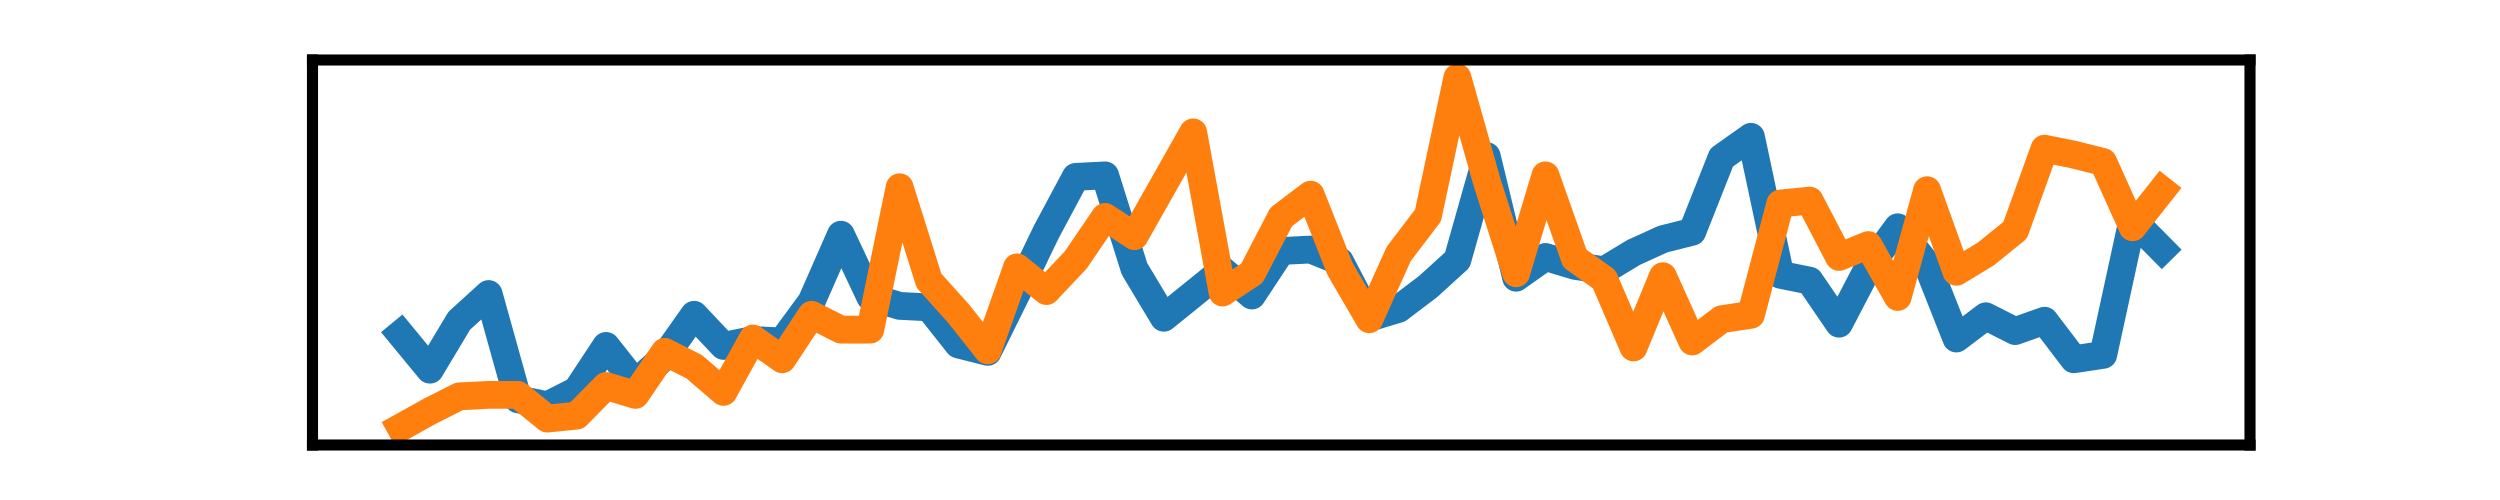 <?xml version="1.0" encoding="utf-8" standalone="no"?>
<!DOCTYPE svg PUBLIC "-//W3C//DTD SVG 1.1//EN"
  "http://www.w3.org/Graphics/SVG/1.1/DTD/svg11.dtd">
<svg xmlns:xlink="http://www.w3.org/1999/xlink" width="180pt" height="36pt" viewBox="0 0 180 36" xmlns="http://www.w3.org/2000/svg" version="1.1">
 <defs>
  <style type="text/css">*{stroke-linejoin: round; stroke-linecap: butt}</style>
 </defs>
 <g id="figure_1">
  <g id="patch_1">
   <path d="M 0 36 
L 180 36 
L 180 0 
L 0 0 
L 0 36 
z
" style="fill: none"/>
  </g>
  <g id="axes_1">
   <g id="patch_2">
    <path d="M 22.5 32.04 
L 162 32.04 
L 162 4.32 
L 22.5 4.32 
L 22.5 32.04 
z
" style="fill: none"/>
   </g>
   <g id="matplotlib.axis_1">
    <g id="xtick_1"/>
    <g id="xtick_2"/>
    <g id="xtick_3"/>
    <g id="xtick_4"/>
   </g>
   <g id="matplotlib.axis_2">
    <g id="ytick_1"/>
    <g id="ytick_2"/>
   </g>
   <g id="line2d_1">
    <path d="M 28.841 24.053 
L 30.955 26.616 
L 33.068 23.092 
L 35.182 21.17 
L 37.295 28.751 
L 39.409 29.178 
L 41.523 28.111 
L 43.636 24.907 
L 45.75 27.577 
L 47.864 25.655 
L 49.977 22.665 
L 52.091 24.907 
L 54.205 24.48 
L 56.318 24.587 
L 58.432 21.704 
L 60.545 16.899 
L 62.659 21.383 
L 64.773 22.024 
L 66.886 22.131 
L 69 24.8 
L 71.114 25.334 
L 73.227 21.063 
L 75.341 16.685 
L 77.455 12.734 
L 79.568 12.627 
L 81.682 19.355 
L 83.795 22.878 
L 85.909 21.17 
L 88.023 19.461 
L 90.136 21.277 
L 92.25 18.073 
L 94.364 17.966 
L 96.477 18.821 
L 98.591 22.878 
L 100.705 22.238 
L 102.818 20.636 
L 104.932 18.714 
L 107.045 11.239 
L 109.159 19.995 
L 111.273 18.5 
L 113.386 19.141 
L 115.5 19.461 
L 117.614 18.18 
L 119.727 17.219 
L 121.841 16.685 
L 123.955 11.346 
L 126.068 9.851 
L 128.182 19.782 
L 130.295 20.209 
L 132.409 23.305 
L 134.523 19.248 
L 136.636 16.365 
L 138.75 19.034 
L 140.864 24.373 
L 142.977 22.772 
L 145.091 23.839 
L 147.205 23.092 
L 149.318 25.868 
L 151.432 25.548 
L 153.545 15.831 
L 155.659 17.966 
" clip-path="url(#p25b5e7292d)" style="fill: none; stroke: #1f77b4; stroke-width: 2; stroke-linecap: square"/>
   </g>
   <g id="line2d_2">
    <path d="M 28.841 30.78 
L 30.955 29.605 
L 33.068 28.538 
L 35.182 28.431 
L 37.295 28.431 
L 39.409 30.139 
L 41.523 29.926 
L 43.636 27.79 
L 45.75 28.431 
L 47.864 25.334 
L 49.977 26.402 
L 52.091 28.217 
L 54.205 24.373 
L 56.318 25.868 
L 58.432 22.665 
L 60.545 23.733 
L 62.659 23.733 
L 64.773 13.482 
L 66.886 20.209 
L 69 22.558 
L 71.114 25.227 
L 73.227 19.248 
L 75.341 20.956 
L 77.455 18.714 
L 79.568 15.617 
L 81.682 17.005 
L 83.795 13.268 
L 85.909 9.531 
L 88.023 21.063 
L 90.136 19.675 
L 92.25 15.617 
L 94.364 14.016 
L 96.477 19.355 
L 98.591 22.985 
L 100.705 18.287 
L 102.818 15.511 
L 104.932 5.58 
L 107.045 13.055 
L 109.159 19.675 
L 111.273 12.627 
L 113.386 18.607 
L 115.5 20.102 
L 117.614 25.014 
L 119.727 19.888 
L 121.841 24.587 
L 123.955 22.985 
L 126.068 22.665 
L 128.182 14.656 
L 130.295 14.443 
L 132.409 18.5 
L 134.523 17.646 
L 136.636 21.383 
L 138.75 13.695 
L 140.864 19.568 
L 142.977 18.287 
L 145.091 16.578 
L 147.205 10.705 
L 149.318 11.133 
L 151.432 11.666 
L 153.545 16.365 
L 155.659 13.695 
" clip-path="url(#p25b5e7292d)" style="fill: none; stroke: #ff7f0e; stroke-width: 2; stroke-linecap: square"/>
   </g>
   <g id="patch_3">
    <path d="M 22.5 32.04 
L 22.5 4.32 
" style="fill: none; stroke: #000000; stroke-width: 0.8; stroke-linejoin: miter; stroke-linecap: square"/>
   </g>
   <g id="patch_4">
    <path d="M 162 32.04 
L 162 4.32 
" style="fill: none; stroke: #000000; stroke-width: 0.8; stroke-linejoin: miter; stroke-linecap: square"/>
   </g>
   <g id="patch_5">
    <path d="M 22.5 32.04 
L 162 32.04 
" style="fill: none; stroke: #000000; stroke-width: 0.8; stroke-linejoin: miter; stroke-linecap: square"/>
   </g>
   <g id="patch_6">
    <path d="M 22.5 4.32 
L 162 4.32 
" style="fill: none; stroke: #000000; stroke-width: 0.8; stroke-linejoin: miter; stroke-linecap: square"/>
   </g>
  </g>
 </g>
 <defs>
  <clipPath id="p25b5e7292d">
   <rect x="22.5" y="4.32" width="139.5" height="27.72"/>
  </clipPath>
 </defs>
</svg>

